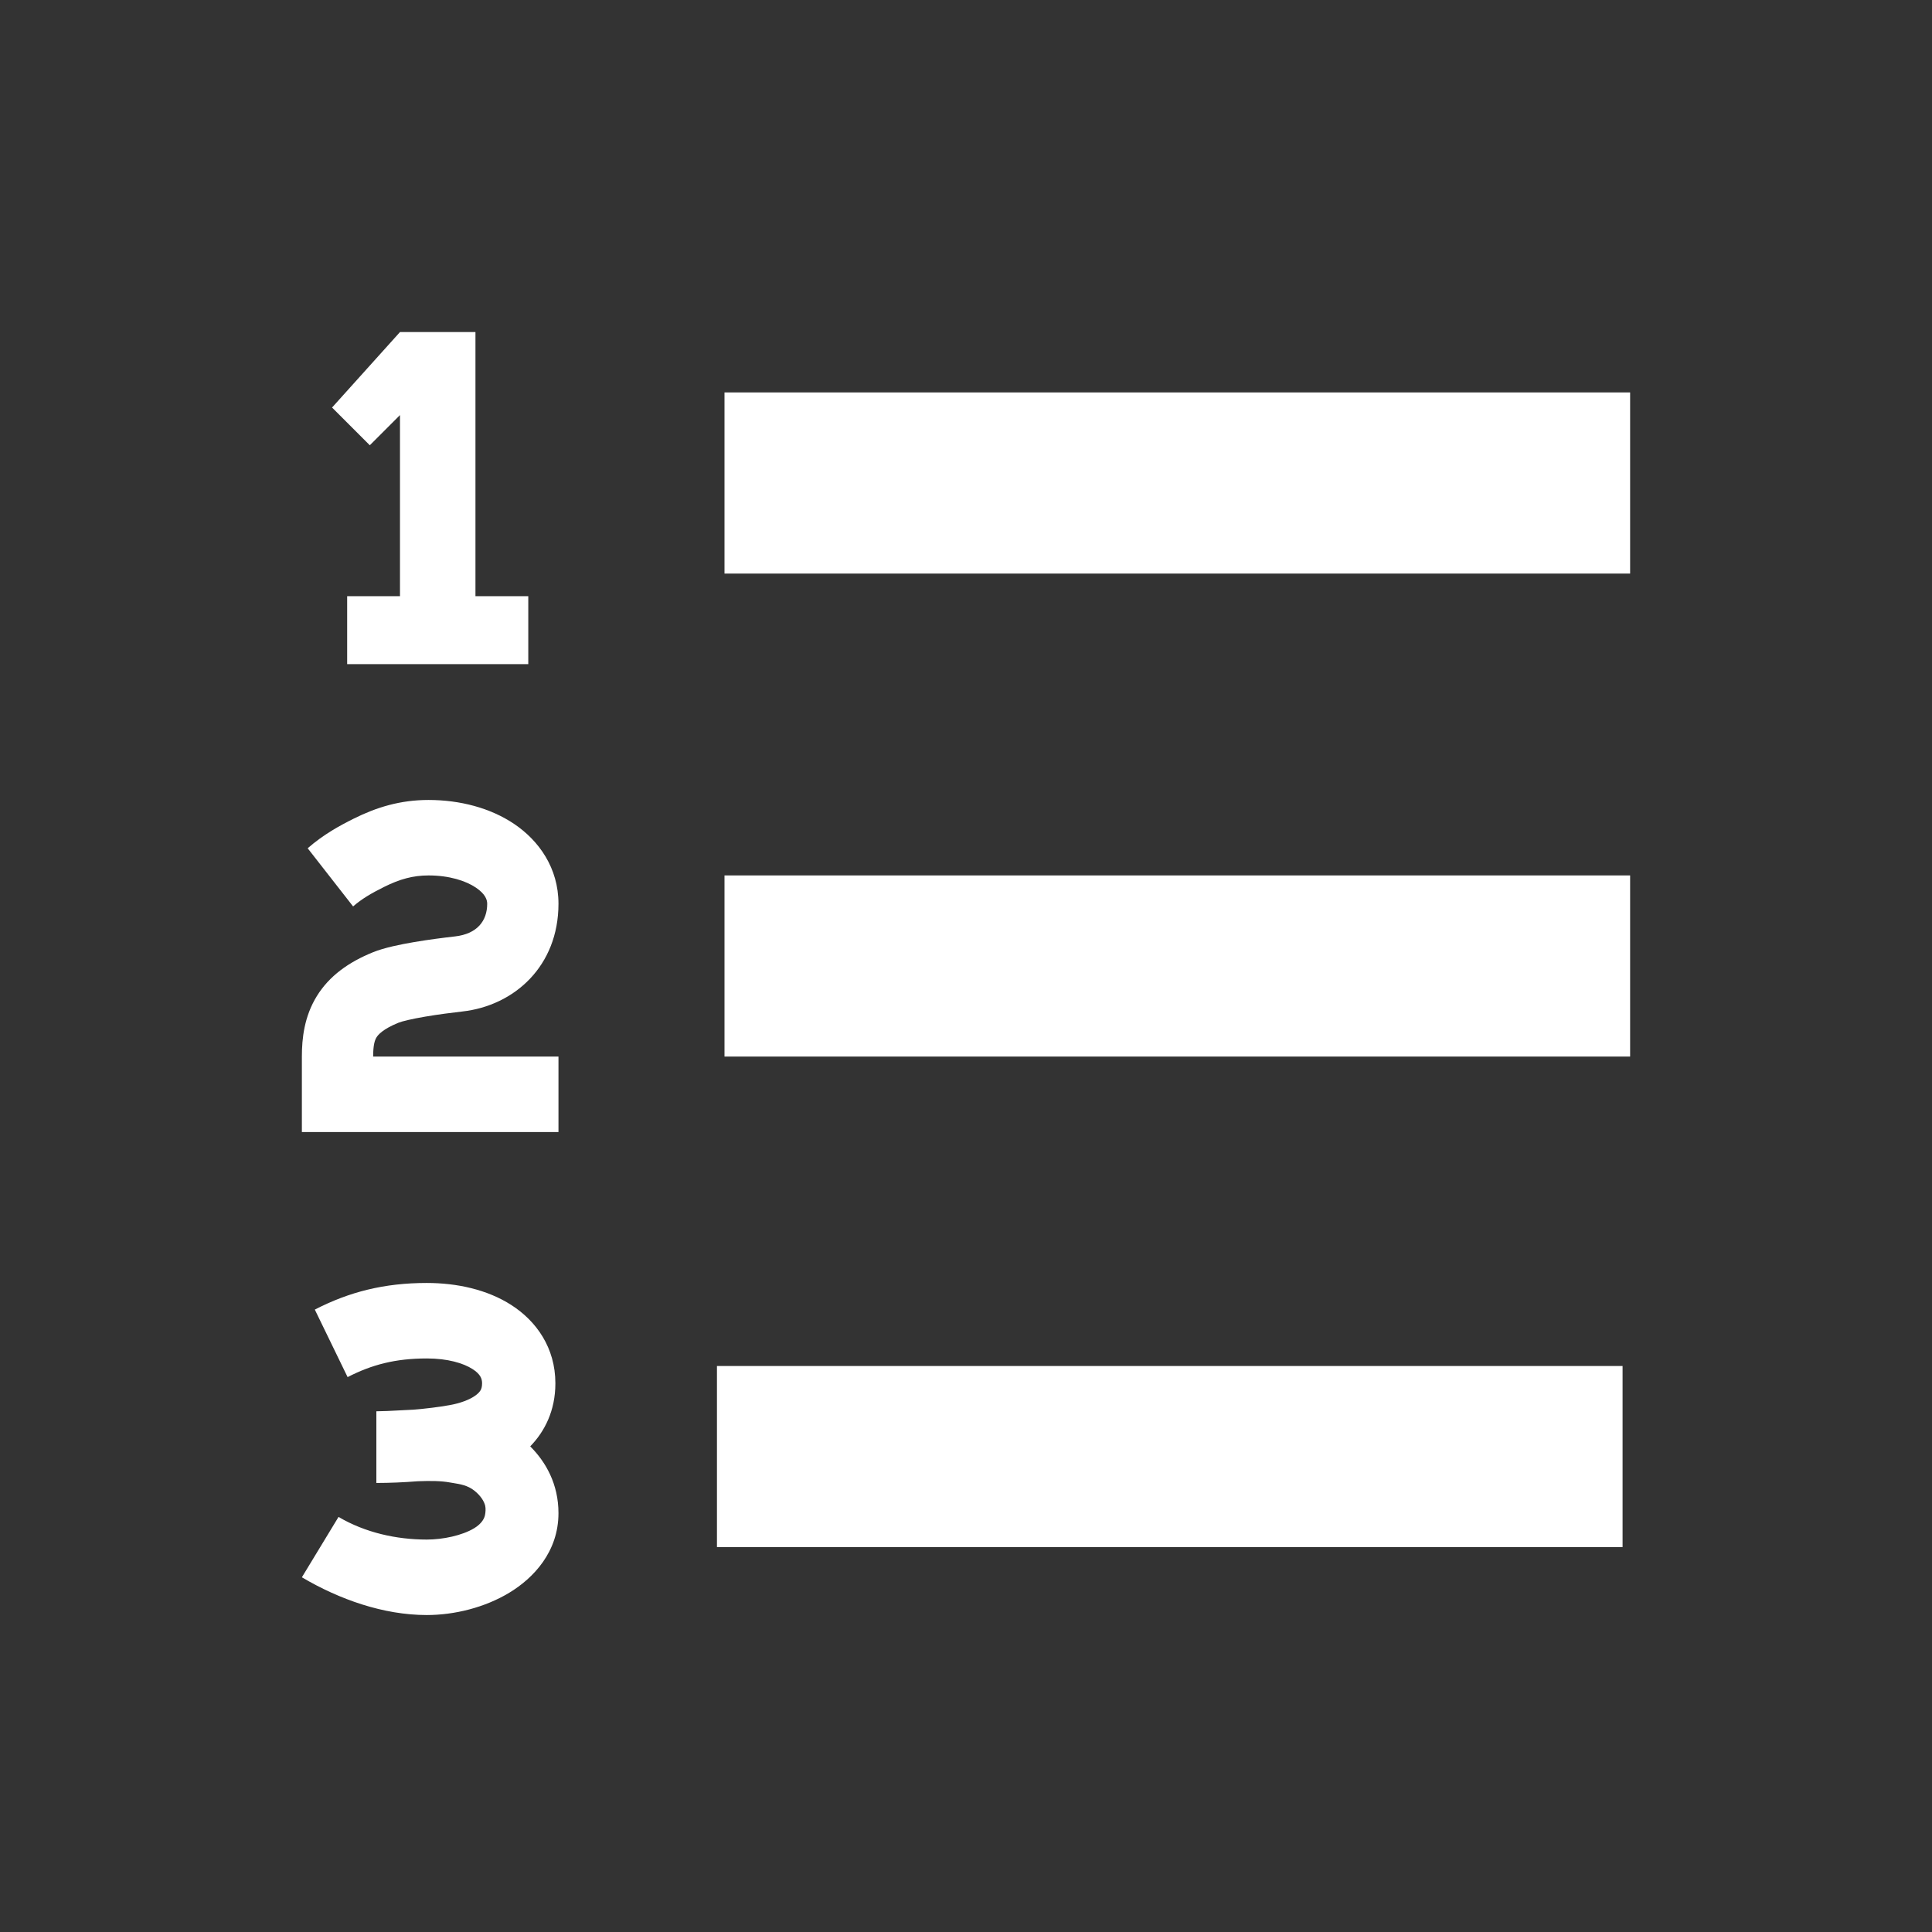 <svg width="256" height="256"
  xmlns="http://www.w3.org/2000/svg">

  <rect width="100%" height="100%" fill="#333333" stroke="none"/>

  <g>
    <title>background</title>
    <rect fill="none" id="canvas_background" height="402" width="582" y="-1" x="-1"/>
  </g>
  <g>
    <title>Layer 1</title>
    <path id="svg_1" fill-rule="evenodd" fill="#ffffff" d="m53,44l10,0l0,35l7,0l0,9l-24,0l0,-9l7,0l0,-24l-4,4l-5,-5l9,-10zm43,8l120,0l0,24l-120,0l0,-24zm120,64l-120,0l0,24l120,0l0,-24zm-1,65l-120,0l0,24l120,0l0,-24zm-173.286,-7.472c4.568,-2.351 9.198,-3.528 14.84,-3.528c3.993,0 8.007,0.873 11.195,2.919c3.326,2.135 5.842,5.671 5.842,10.376c0,3.619 -1.414,6.385 -3.335,8.355c2.057,2.05 3.744,4.988 3.744,8.85c0,5.134 -3.326,8.619 -6.524,10.549c-3.249,1.961 -7.262,2.951 -10.923,2.951c-5.743,0 -11.569,-2.063 -16.553,-5l4.857,-8c3.515,2.071 7.646,3 11.696,3c2.128,0 4.676,-0.535 6.275,-1.5c1.063,-0.642 1.352,-1.358 1.431,-1.719c0.08,-0.37 0.122,-0.903 0.027,-1.281c-0.135,-0.533 -0.551,-1.289 -1.457,-2c-0.873,-0.685 -1.845,-0.842 -2.776,-0.993c-0.165,-0.026 -0.329,-0.053 -0.491,-0.082c-1.097,-0.198 -2.477,-0.222 -4.204,-0.153c-1.89,0.15 -3.758,0.226 -5.418,0.228l-0.071,0l0,-9.5l0.074,0c0.902,-0.003 1.782,-0.052 2.805,-0.109l0,0l0.001,0l0.001,0c0.614,-0.035 1.281,-0.072 2.034,-0.104c1.681,-0.138 3.357,-0.342 4.83,-0.608c1.327,-0.239 2.594,-0.687 3.412,-1.289c0.37,-0.272 0.561,-0.512 0.662,-0.695c0.086,-0.157 0.19,-0.414 0.19,-0.9c0,-0.59 -0.194,-1.201 -1.267,-1.89c-1.212,-0.778 -3.288,-1.405 -6.056,-1.405c-4.151,0 -7.292,0.823 -10.496,2.472l-4.344,-8.944zm15.064,-57.528c-2.055,0 -3.821,0.493 -5.888,1.524c-1.68,0.837 -2.96,1.582 -4.102,2.583l-6.019,-7.707c2.058,-1.801 4.182,-2.969 6.098,-3.924c3.032,-1.511 6.174,-2.476 9.912,-2.476c4.143,0 8.202,1.043 11.385,3.201c3.235,2.193 5.837,5.798 5.837,10.555c0,8.255 -5.844,13.497 -12.724,14.27c-1.392,0.157 -3.225,0.393 -4.924,0.682c-1.836,0.312 -3.078,0.616 -3.554,0.81c-2.085,0.848 -2.701,1.603 -2.911,1.943c-0.217,0.353 -0.443,0.975 -0.443,2.539l24.556,0l0,10l-34,0l0,-10c0,-2.436 0.322,-5.314 1.975,-7.999c1.66,-2.697 4.235,-4.517 7.437,-5.819c1.509,-0.613 3.661,-1.045 5.444,-1.348c1.92,-0.326 3.931,-0.584 5.424,-0.752c2.98,-0.335 4.276,-2.093 4.276,-4.326c0,-0.487 -0.197,-1.26 -1.485,-2.134c-1.341,-0.909 -3.531,-1.622 -6.293,-1.622z" clip-rule="evenodd"/>
  </g>
</svg>